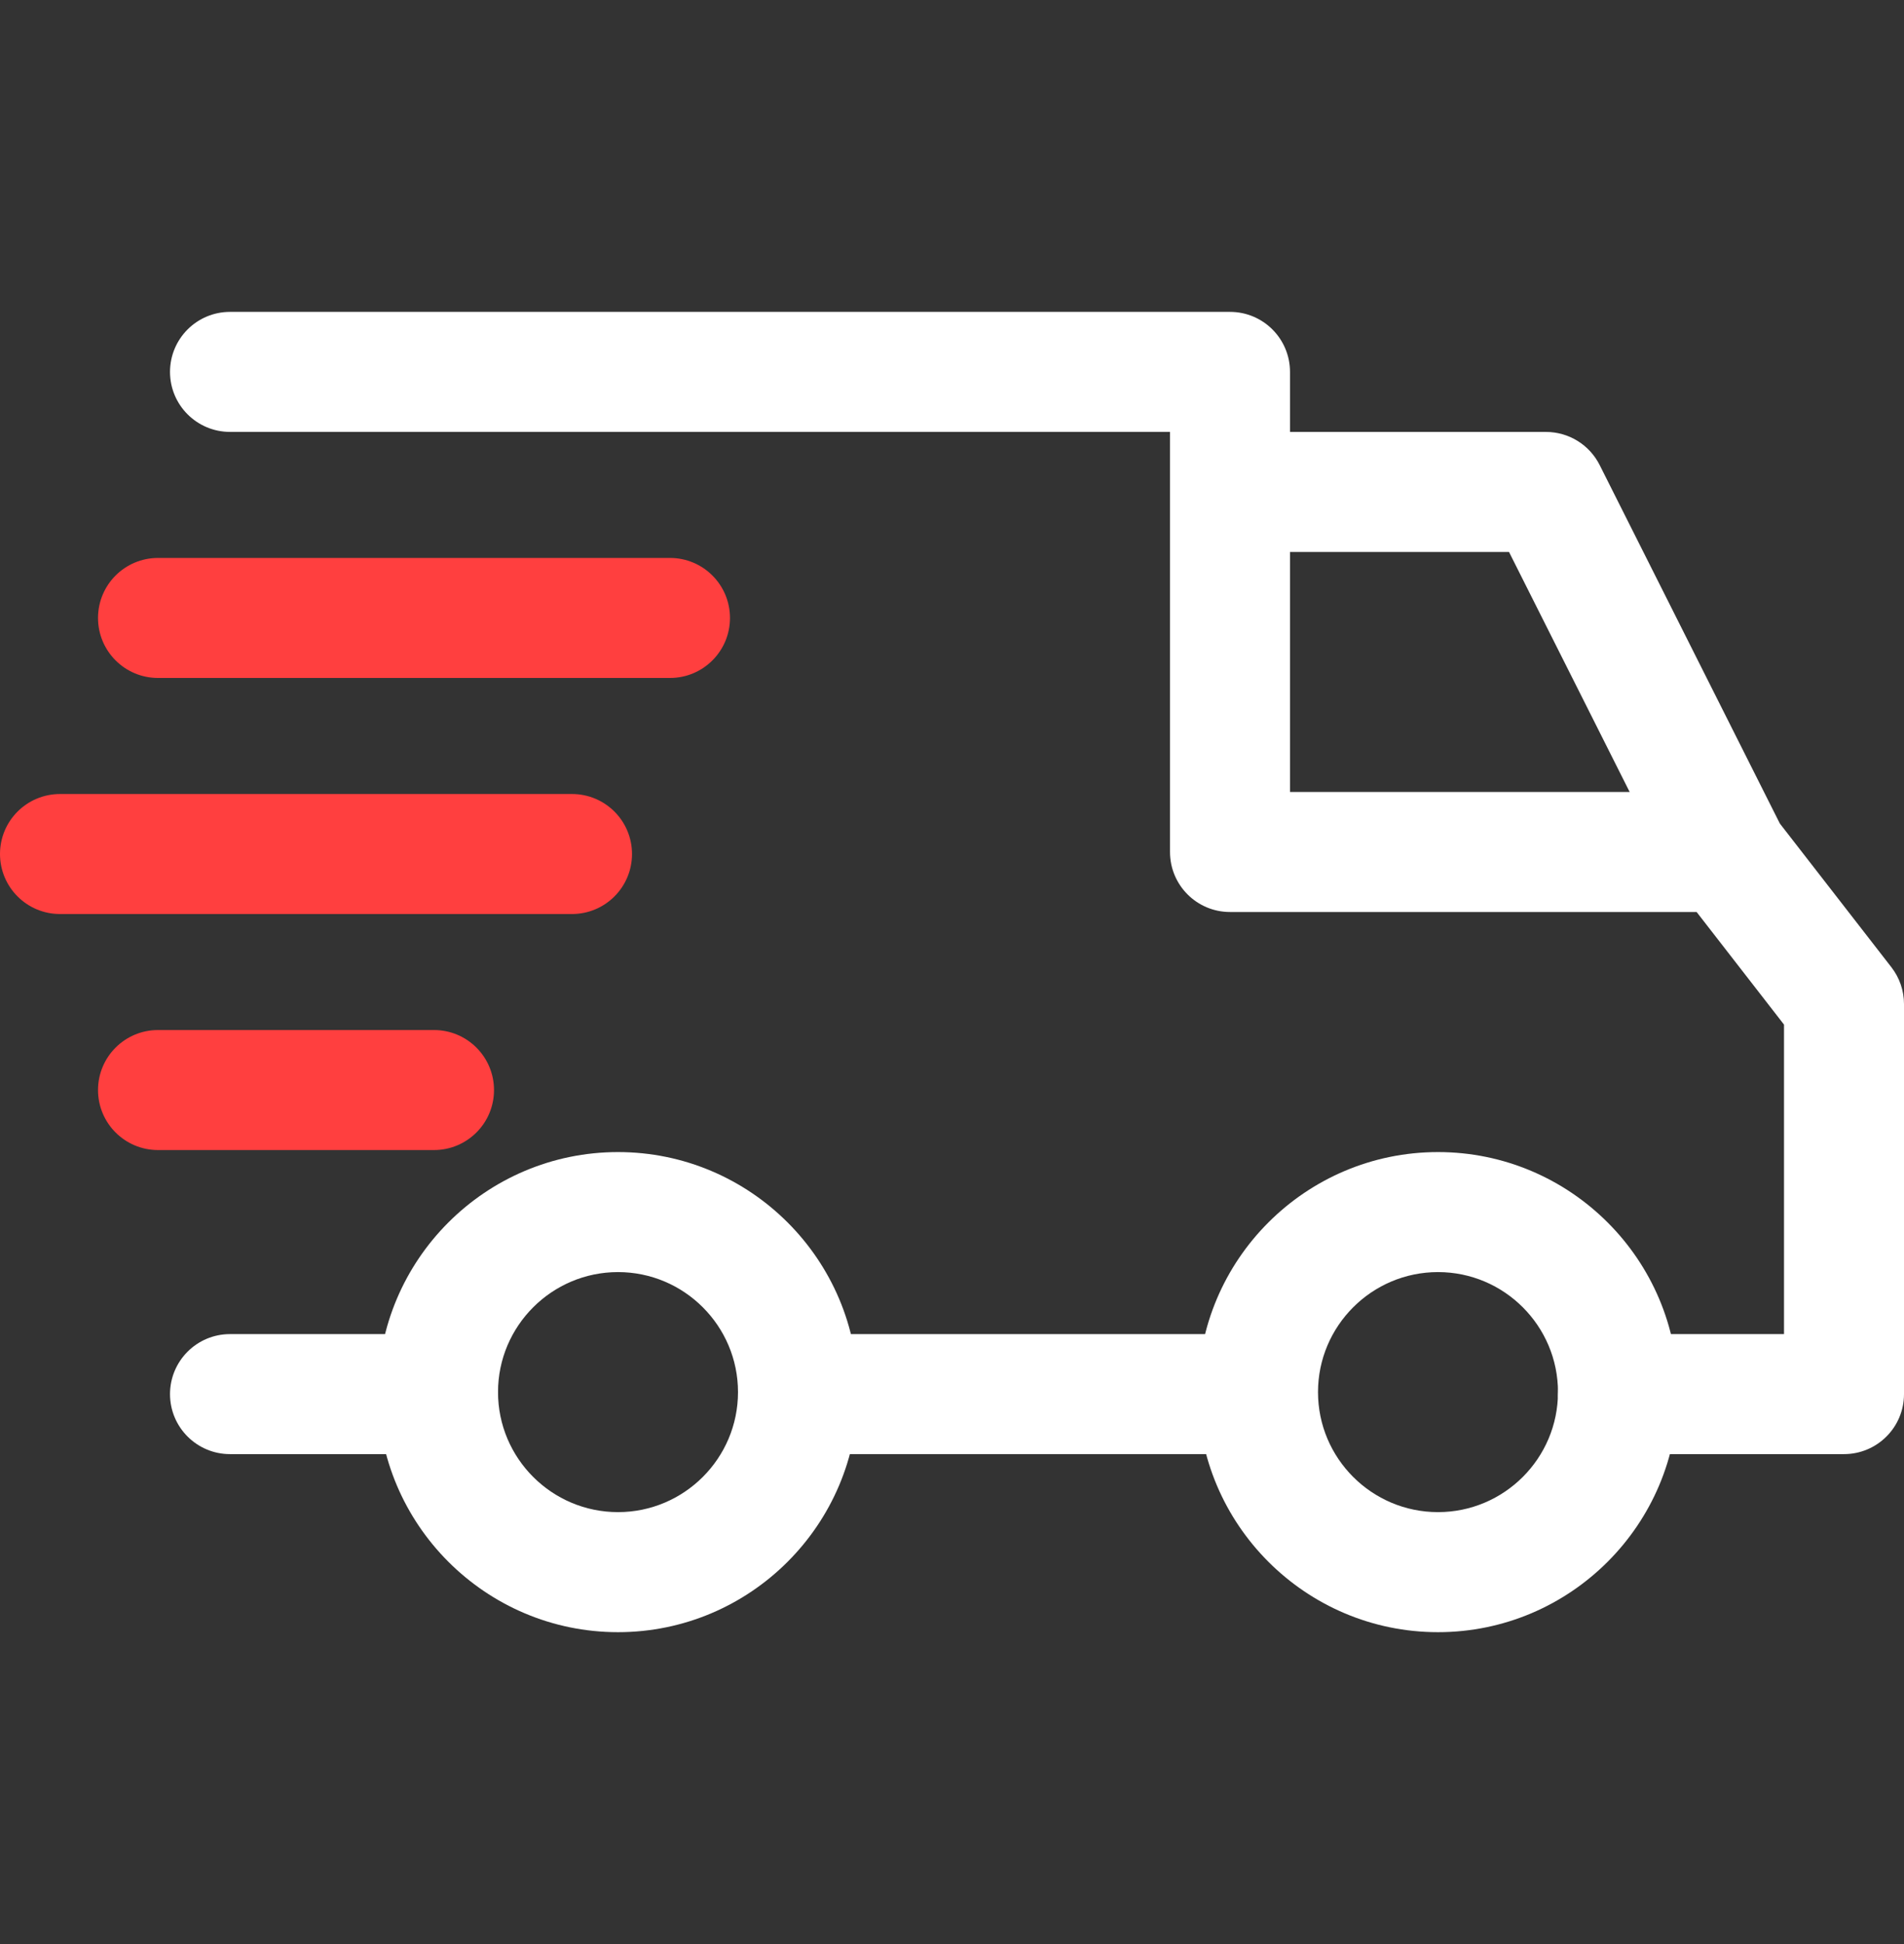 <svg width="48" height="49" viewBox="0 0 48 49" fill="none" xmlns="http://www.w3.org/2000/svg">
<rect x="0" y="0" width="48" height="49" fill="#333333" stroke="none"/>
<path d="M36.252 29.038C32.916 29.038 30.202 31.752 30.202 35.088C30.202 38.424 32.916 41.139 36.252 41.139C39.589 41.139 42.303 38.424 42.303 35.088C42.303 31.752 39.588 29.038 36.252 29.038ZM36.252 38.113C34.584 38.113 33.227 36.757 33.227 35.088C33.227 33.42 34.584 32.063 36.252 32.063C37.92 32.063 39.277 33.42 39.277 35.088C39.277 36.757 37.92 38.113 36.252 38.113Z" fill="white"/>
<path d="M15.58 29.038C12.244 29.038 9.529 31.752 9.529 35.088C9.529 38.424 12.244 41.139 15.58 41.139C18.916 41.139 21.63 38.424 21.63 35.088C21.63 31.752 18.916 29.038 15.58 29.038ZM15.58 38.113C13.912 38.113 12.555 36.757 12.555 35.088C12.555 33.42 13.912 32.063 15.58 32.063C17.248 32.063 18.605 33.42 18.605 35.088C18.605 36.757 17.248 38.113 15.58 38.113Z" fill="white"/>
<path d="M40.327 11.72C40.069 11.209 39.547 10.887 38.975 10.887H31.008V13.912H38.042L42.161 22.104L44.864 20.745L40.327 11.72Z" fill="white"/>
<path d="M31.714 33.626H20.269V36.651H31.714V33.626Z" fill="white"/>
<path d="M11.042 33.626H5.798C4.963 33.626 4.286 34.303 4.286 35.139C4.286 35.974 4.963 36.651 5.798 36.651H11.042C11.878 36.651 12.555 35.974 12.555 35.139C12.555 34.303 11.877 33.626 11.042 33.626Z" fill="white"/>
<path d="M47.682 24.379L44.707 20.547C44.421 20.178 43.98 19.962 43.513 19.962H32.521V9.374C32.521 8.538 31.844 7.861 31.009 7.861H5.798C4.963 7.861 4.286 8.538 4.286 9.374C4.286 10.209 4.963 10.886 5.798 10.886H29.496V21.475C29.496 22.31 30.173 22.987 31.008 22.987H42.772L44.975 25.825V33.626H40.79C39.954 33.626 39.277 34.303 39.277 35.139C39.277 35.974 39.955 36.651 40.79 36.651H46.487C47.323 36.651 48 35.974 48 35.139V25.307C48 24.971 47.888 24.644 47.682 24.379Z" fill="white"/>
<path d="M10.941 25.962H3.983C3.148 25.962 2.471 26.639 2.471 27.475C2.471 28.31 3.148 28.987 3.983 28.987H10.941C11.777 28.987 12.454 28.31 12.454 27.475C12.454 26.639 11.777 25.962 10.941 25.962Z" fill="#FF3F3F"/>
<path d="M14.42 20.013H1.513C0.677 20.013 0 20.69 0 21.525C0 22.361 0.677 23.038 1.513 23.038H14.42C15.256 23.038 15.933 22.361 15.933 21.525C15.933 20.69 15.256 20.013 14.42 20.013Z" fill="#FF3F3F"/>
<path d="M16.891 14.063H3.983C3.148 14.063 2.471 14.74 2.471 15.576C2.471 16.411 3.148 17.088 3.983 17.088H16.891C17.726 17.088 18.403 16.411 18.403 15.576C18.403 14.74 17.726 14.063 16.891 14.063Z" fill="#FF3F3F"/>
</svg>
